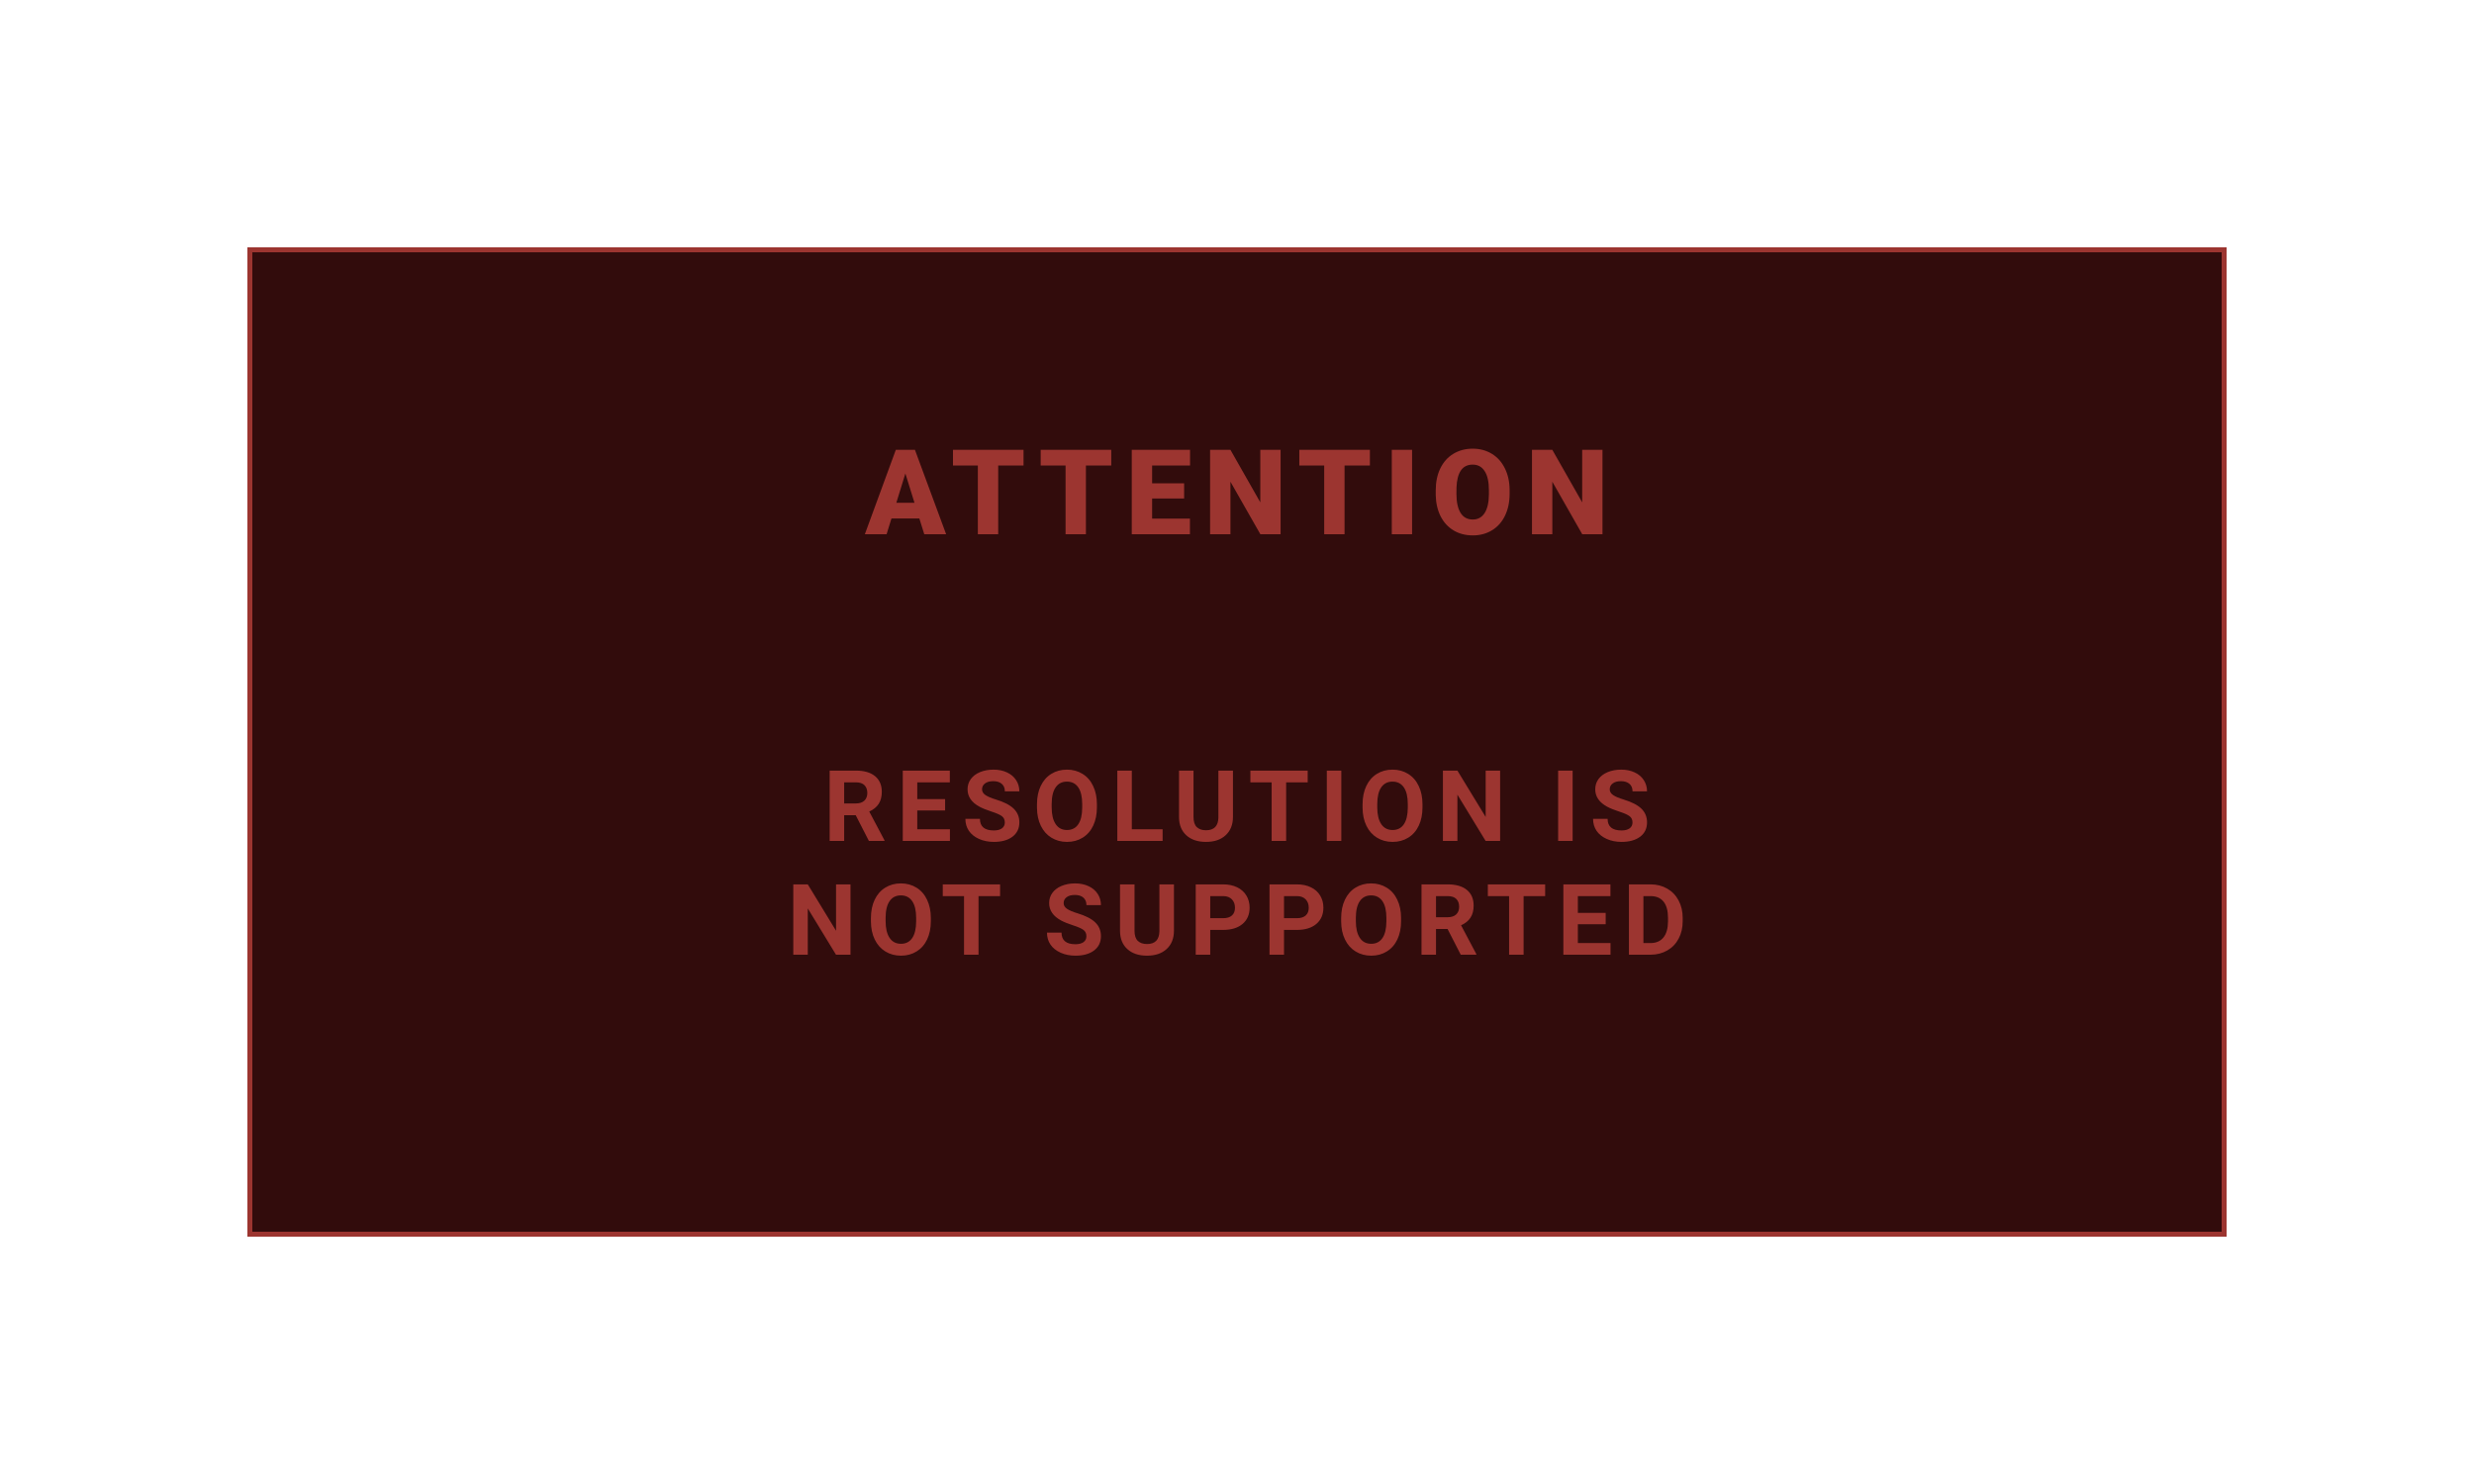<svg width="500" height="300" viewBox="0 0 500 300" fill="none" xmlns="http://www.w3.org/2000/svg">
<rect x="50.5" y="50.5" width="399" height="199" fill="#320C0C" stroke="#9C3530"/>
<path d="M185.802 104.812H180.166L179.181 108H174.787L181.045 90.938H184.912L191.216 108H186.798L185.802 104.812ZM181.15 101.637H184.818L182.978 95.719L181.15 101.637ZM206.859 94.113H201.738V108H197.624V94.113H192.597V90.938H206.859V94.113ZM224.587 94.113H219.466V108H215.352V94.113H210.325V90.938H224.587V94.113ZM239.315 100.77H232.846V104.836H240.487V108H228.733V90.938H240.51V94.113H232.846V97.711H239.315V100.77ZM258.812 108H254.723L248.676 97.383V108H244.562V90.938H248.676L254.711 101.555V90.938H258.812V108ZM276.857 94.113H271.736V108H267.623V94.113H262.595V90.938H276.857V94.113ZM285.386 108H281.284V90.938H285.386V108ZM305.095 99.82C305.095 101.484 304.786 102.957 304.169 104.238C303.552 105.52 302.673 106.508 301.532 107.203C300.399 107.891 299.106 108.234 297.653 108.234C296.2 108.234 294.911 107.902 293.786 107.238C292.661 106.566 291.782 105.609 291.149 104.367C290.524 103.125 290.196 101.699 290.165 100.09V99.129C290.165 97.457 290.47 95.984 291.079 94.711C291.696 93.43 292.575 92.441 293.716 91.746C294.864 91.051 296.169 90.703 297.63 90.703C299.075 90.703 300.364 91.047 301.497 91.734C302.63 92.422 303.509 93.402 304.134 94.676C304.766 95.941 305.087 97.394 305.095 99.035V99.82ZM300.911 99.106C300.911 97.41 300.626 96.125 300.055 95.25C299.493 94.367 298.684 93.926 297.63 93.926C295.567 93.926 294.477 95.473 294.36 98.566L294.348 99.82C294.348 101.492 294.626 102.777 295.18 103.676C295.735 104.574 296.559 105.023 297.653 105.023C298.692 105.023 299.493 104.582 300.055 103.699C300.618 102.816 300.903 101.547 300.911 99.891V99.106ZM323.866 108H319.776L313.729 97.383V108H309.616V90.938H313.729L319.764 101.555V90.938H323.866V108Z" fill="#9C3530"/>
<path d="M172.941 164.795H170.607V170H167.678V155.781H172.961C174.641 155.781 175.936 156.156 176.848 156.904C177.759 157.653 178.215 158.711 178.215 160.078C178.215 161.048 178.003 161.859 177.58 162.51C177.163 163.154 176.529 163.669 175.676 164.053L178.752 169.863V170H175.607L172.941 164.795ZM170.607 162.422H172.971C173.706 162.422 174.276 162.236 174.68 161.865C175.083 161.488 175.285 160.97 175.285 160.312C175.285 159.642 175.093 159.115 174.709 158.73C174.331 158.346 173.749 158.154 172.961 158.154H170.607V162.422ZM191.006 163.838H185.381V167.646H191.982V170H182.451V155.781H191.963V158.154H185.381V161.543H191.006V163.838ZM203.074 166.27C203.074 165.716 202.879 165.293 202.488 165C202.098 164.701 201.395 164.388 200.379 164.062C199.363 163.73 198.559 163.405 197.967 163.086C196.352 162.214 195.545 161.038 195.545 159.561C195.545 158.792 195.76 158.109 196.189 157.51C196.626 156.904 197.247 156.432 198.055 156.094C198.868 155.755 199.78 155.586 200.789 155.586C201.805 155.586 202.71 155.771 203.504 156.143C204.298 156.507 204.913 157.025 205.35 157.695C205.792 158.366 206.014 159.128 206.014 159.98H203.084C203.084 159.329 202.879 158.825 202.469 158.467C202.059 158.102 201.482 157.92 200.74 157.92C200.024 157.92 199.467 158.073 199.07 158.379C198.673 158.678 198.475 159.076 198.475 159.57C198.475 160.033 198.706 160.42 199.168 160.732C199.637 161.045 200.324 161.338 201.229 161.611C202.895 162.113 204.109 162.734 204.871 163.477C205.633 164.219 206.014 165.143 206.014 166.25C206.014 167.48 205.548 168.447 204.617 169.15C203.686 169.847 202.433 170.195 200.857 170.195C199.764 170.195 198.768 169.997 197.869 169.6C196.971 169.196 196.284 168.646 195.809 167.949C195.34 167.253 195.105 166.445 195.105 165.527H198.045C198.045 167.096 198.982 167.881 200.857 167.881C201.554 167.881 202.098 167.741 202.488 167.461C202.879 167.174 203.074 166.777 203.074 166.27ZM221.686 163.213C221.686 164.613 221.438 165.84 220.943 166.895C220.449 167.949 219.739 168.763 218.814 169.336C217.896 169.909 216.842 170.195 215.65 170.195C214.472 170.195 213.421 169.912 212.496 169.346C211.572 168.779 210.855 167.972 210.348 166.924C209.84 165.869 209.583 164.658 209.576 163.291V162.588C209.576 161.188 209.827 159.958 210.328 158.896C210.836 157.829 211.549 157.012 212.467 156.445C213.391 155.872 214.446 155.586 215.631 155.586C216.816 155.586 217.867 155.872 218.785 156.445C219.71 157.012 220.423 157.829 220.924 158.896C221.432 159.958 221.686 161.185 221.686 162.578V163.213ZM218.717 162.568C218.717 161.077 218.45 159.945 217.916 159.17C217.382 158.395 216.62 158.008 215.631 158.008C214.648 158.008 213.889 158.392 213.355 159.16C212.822 159.922 212.551 161.042 212.545 162.52V163.213C212.545 164.665 212.812 165.791 213.346 166.592C213.88 167.393 214.648 167.793 215.65 167.793C216.633 167.793 217.389 167.409 217.916 166.641C218.443 165.866 218.71 164.74 218.717 163.262V162.568ZM228.744 167.646H234.965V170H225.814V155.781H228.744V167.646ZM249.182 155.781V165.146C249.182 166.702 248.693 167.933 247.717 168.838C246.747 169.743 245.419 170.195 243.732 170.195C242.072 170.195 240.754 169.756 239.777 168.877C238.801 167.998 238.303 166.79 238.283 165.254V155.781H241.213V165.166C241.213 166.097 241.434 166.777 241.877 167.207C242.326 167.63 242.945 167.842 243.732 167.842C245.38 167.842 246.216 166.976 246.242 165.244V155.781H249.182ZM264.287 158.154H259.932V170H257.002V158.154H252.705V155.781H264.287V158.154ZM271.082 170H268.152V155.781H271.082V170ZM287.486 163.213C287.486 164.613 287.239 165.84 286.744 166.895C286.249 167.949 285.54 168.763 284.615 169.336C283.697 169.909 282.643 170.195 281.451 170.195C280.273 170.195 279.221 169.912 278.297 169.346C277.372 168.779 276.656 167.972 276.148 166.924C275.641 165.869 275.383 164.658 275.377 163.291V162.588C275.377 161.188 275.628 159.958 276.129 158.896C276.637 157.829 277.35 157.012 278.268 156.445C279.192 155.872 280.247 155.586 281.432 155.586C282.617 155.586 283.668 155.872 284.586 156.445C285.51 157.012 286.223 157.829 286.725 158.896C287.232 159.958 287.486 161.185 287.486 162.578V163.213ZM284.518 162.568C284.518 161.077 284.251 159.945 283.717 159.17C283.183 158.395 282.421 158.008 281.432 158.008C280.449 158.008 279.69 158.392 279.156 159.16C278.622 159.922 278.352 161.042 278.346 162.52V163.213C278.346 164.665 278.613 165.791 279.146 166.592C279.68 167.393 280.449 167.793 281.451 167.793C282.434 167.793 283.189 167.409 283.717 166.641C284.244 165.866 284.511 164.74 284.518 163.262V162.568ZM303.178 170H300.248L294.545 160.645V170H291.615V155.781H294.545L300.258 165.156V155.781H303.178V170ZM317.832 170H314.902V155.781H317.832V170ZM329.93 166.27C329.93 165.716 329.734 165.293 329.344 165C328.953 164.701 328.25 164.388 327.234 164.062C326.219 163.73 325.415 163.405 324.822 163.086C323.208 162.214 322.4 161.038 322.4 159.561C322.4 158.792 322.615 158.109 323.045 157.51C323.481 156.904 324.103 156.432 324.91 156.094C325.724 155.755 326.635 155.586 327.645 155.586C328.66 155.586 329.565 155.771 330.359 156.143C331.154 156.507 331.769 157.025 332.205 157.695C332.648 158.366 332.869 159.128 332.869 159.98H329.939C329.939 159.329 329.734 158.825 329.324 158.467C328.914 158.102 328.338 157.92 327.596 157.92C326.88 157.92 326.323 158.073 325.926 158.379C325.529 158.678 325.33 159.076 325.33 159.57C325.33 160.033 325.561 160.42 326.023 160.732C326.492 161.045 327.179 161.338 328.084 161.611C329.751 162.113 330.965 162.734 331.727 163.477C332.488 164.219 332.869 165.143 332.869 166.25C332.869 167.48 332.404 168.447 331.473 169.15C330.542 169.847 329.288 170.195 327.713 170.195C326.619 170.195 325.623 169.997 324.725 169.6C323.826 169.196 323.139 168.646 322.664 167.949C322.195 167.253 321.961 166.445 321.961 165.527H324.9C324.9 167.096 325.838 167.881 327.713 167.881C328.41 167.881 328.953 167.741 329.344 167.461C329.734 167.174 329.93 166.777 329.93 166.27ZM171.887 193H168.957L163.254 183.645V193H160.324V178.781H163.254L168.967 188.156V178.781H171.887V193ZM188.125 186.213C188.125 187.613 187.878 188.84 187.383 189.895C186.888 190.949 186.178 191.763 185.254 192.336C184.336 192.909 183.281 193.195 182.09 193.195C180.911 193.195 179.86 192.912 178.936 192.346C178.011 191.779 177.295 190.972 176.787 189.924C176.279 188.869 176.022 187.658 176.016 186.291V185.588C176.016 184.188 176.266 182.958 176.768 181.896C177.275 180.829 177.988 180.012 178.906 179.445C179.831 178.872 180.885 178.586 182.07 178.586C183.255 178.586 184.307 178.872 185.225 179.445C186.149 180.012 186.862 180.829 187.363 181.896C187.871 182.958 188.125 184.185 188.125 185.578V186.213ZM185.156 185.568C185.156 184.077 184.889 182.945 184.355 182.17C183.822 181.395 183.06 181.008 182.07 181.008C181.087 181.008 180.329 181.392 179.795 182.16C179.261 182.922 178.991 184.042 178.984 185.52V186.213C178.984 187.665 179.251 188.791 179.785 189.592C180.319 190.393 181.087 190.793 182.09 190.793C183.073 190.793 183.828 190.409 184.355 189.641C184.883 188.866 185.15 187.74 185.156 186.262V185.568ZM202.117 181.154H197.762V193H194.832V181.154H190.535V178.781H202.117V181.154ZM219.564 189.27C219.564 188.716 219.369 188.293 218.979 188C218.588 187.701 217.885 187.388 216.869 187.062C215.854 186.73 215.049 186.405 214.457 186.086C212.842 185.214 212.035 184.038 212.035 182.561C212.035 181.792 212.25 181.109 212.68 180.51C213.116 179.904 213.738 179.432 214.545 179.094C215.359 178.755 216.27 178.586 217.279 178.586C218.295 178.586 219.2 178.771 219.994 179.143C220.788 179.507 221.404 180.025 221.84 180.695C222.283 181.366 222.504 182.128 222.504 182.98H219.574C219.574 182.329 219.369 181.825 218.959 181.467C218.549 181.102 217.973 180.92 217.23 180.92C216.514 180.92 215.958 181.073 215.561 181.379C215.163 181.678 214.965 182.076 214.965 182.57C214.965 183.033 215.196 183.42 215.658 183.732C216.127 184.045 216.814 184.338 217.719 184.611C219.385 185.113 220.6 185.734 221.361 186.477C222.123 187.219 222.504 188.143 222.504 189.25C222.504 190.48 222.038 191.447 221.107 192.15C220.176 192.847 218.923 193.195 217.348 193.195C216.254 193.195 215.258 192.997 214.359 192.6C213.461 192.196 212.774 191.646 212.299 190.949C211.83 190.253 211.596 189.445 211.596 188.527H214.535C214.535 190.096 215.473 190.881 217.348 190.881C218.044 190.881 218.588 190.741 218.979 190.461C219.369 190.174 219.564 189.777 219.564 189.27ZM237.258 178.781V188.146C237.258 189.702 236.77 190.933 235.793 191.838C234.823 192.743 233.495 193.195 231.809 193.195C230.148 193.195 228.83 192.756 227.854 191.877C226.877 190.998 226.379 189.79 226.359 188.254V178.781H229.289V188.166C229.289 189.097 229.51 189.777 229.953 190.207C230.402 190.63 231.021 190.842 231.809 190.842C233.456 190.842 234.292 189.976 234.318 188.244V178.781H237.258ZM244.59 187.99V193H241.66V178.781H247.207C248.275 178.781 249.212 178.977 250.02 179.367C250.833 179.758 251.458 180.314 251.895 181.037C252.331 181.753 252.549 182.57 252.549 183.488C252.549 184.882 252.07 185.982 251.113 186.789C250.163 187.59 248.844 187.99 247.158 187.99H244.59ZM244.59 185.617H247.207C247.982 185.617 248.571 185.435 248.975 185.07C249.385 184.706 249.59 184.185 249.59 183.508C249.59 182.811 249.385 182.248 248.975 181.818C248.564 181.389 247.998 181.167 247.275 181.154H244.59V185.617ZM259.5 187.99V193H256.57V178.781H262.117C263.185 178.781 264.122 178.977 264.93 179.367C265.743 179.758 266.368 180.314 266.805 181.037C267.241 181.753 267.459 182.57 267.459 183.488C267.459 184.882 266.98 185.982 266.023 186.789C265.073 187.59 263.755 187.99 262.068 187.99H259.5ZM259.5 185.617H262.117C262.892 185.617 263.481 185.435 263.885 185.07C264.295 184.706 264.5 184.185 264.5 183.508C264.5 182.811 264.295 182.248 263.885 181.818C263.475 181.389 262.908 181.167 262.186 181.154H259.5V185.617ZM283.16 186.213C283.16 187.613 282.913 188.84 282.418 189.895C281.923 190.949 281.214 191.763 280.289 192.336C279.371 192.909 278.316 193.195 277.125 193.195C275.947 193.195 274.895 192.912 273.971 192.346C273.046 191.779 272.33 190.972 271.822 189.924C271.314 188.869 271.057 187.658 271.051 186.291V185.588C271.051 184.188 271.301 182.958 271.803 181.896C272.311 180.829 273.023 180.012 273.941 179.445C274.866 178.872 275.921 178.586 277.105 178.586C278.29 178.586 279.342 178.872 280.26 179.445C281.184 180.012 281.897 180.829 282.398 181.896C282.906 182.958 283.16 184.185 283.16 185.578V186.213ZM280.191 185.568C280.191 184.077 279.924 182.945 279.391 182.17C278.857 181.395 278.095 181.008 277.105 181.008C276.122 181.008 275.364 181.392 274.83 182.16C274.296 182.922 274.026 184.042 274.02 185.52V186.213C274.02 187.665 274.286 188.791 274.82 189.592C275.354 190.393 276.122 190.793 277.125 190.793C278.108 190.793 278.863 190.409 279.391 189.641C279.918 188.866 280.185 187.74 280.191 186.262V185.568ZM292.553 187.795H290.219V193H287.289V178.781H292.572C294.252 178.781 295.548 179.156 296.459 179.904C297.37 180.653 297.826 181.711 297.826 183.078C297.826 184.048 297.615 184.859 297.191 185.51C296.775 186.154 296.14 186.669 295.287 187.053L298.363 192.863V193H295.219L292.553 187.795ZM290.219 185.422H292.582C293.318 185.422 293.887 185.236 294.291 184.865C294.695 184.488 294.896 183.97 294.896 183.312C294.896 182.642 294.704 182.115 294.32 181.73C293.943 181.346 293.36 181.154 292.572 181.154H290.219V185.422ZM312.277 181.154H307.922V193H304.992V181.154H300.695V178.781H312.277V181.154ZM324.512 186.838H318.887V190.646H325.488V193H315.957V178.781H325.469V181.154H318.887V184.543H324.512V186.838ZM329.207 193V178.781H333.582C334.832 178.781 335.949 179.064 336.932 179.631C337.921 180.191 338.693 180.992 339.246 182.033C339.799 183.068 340.076 184.247 340.076 185.568V186.223C340.076 187.544 339.803 188.719 339.256 189.748C338.715 190.777 337.951 191.574 336.961 192.141C335.971 192.707 334.855 192.993 333.611 193H329.207ZM332.137 181.154V190.646H333.553C334.699 190.646 335.574 190.272 336.18 189.523C336.785 188.775 337.094 187.704 337.107 186.311V185.559C337.107 184.113 336.808 183.02 336.209 182.277C335.61 181.529 334.734 181.154 333.582 181.154H332.137Z" fill="#9C3530"/>
</svg>
